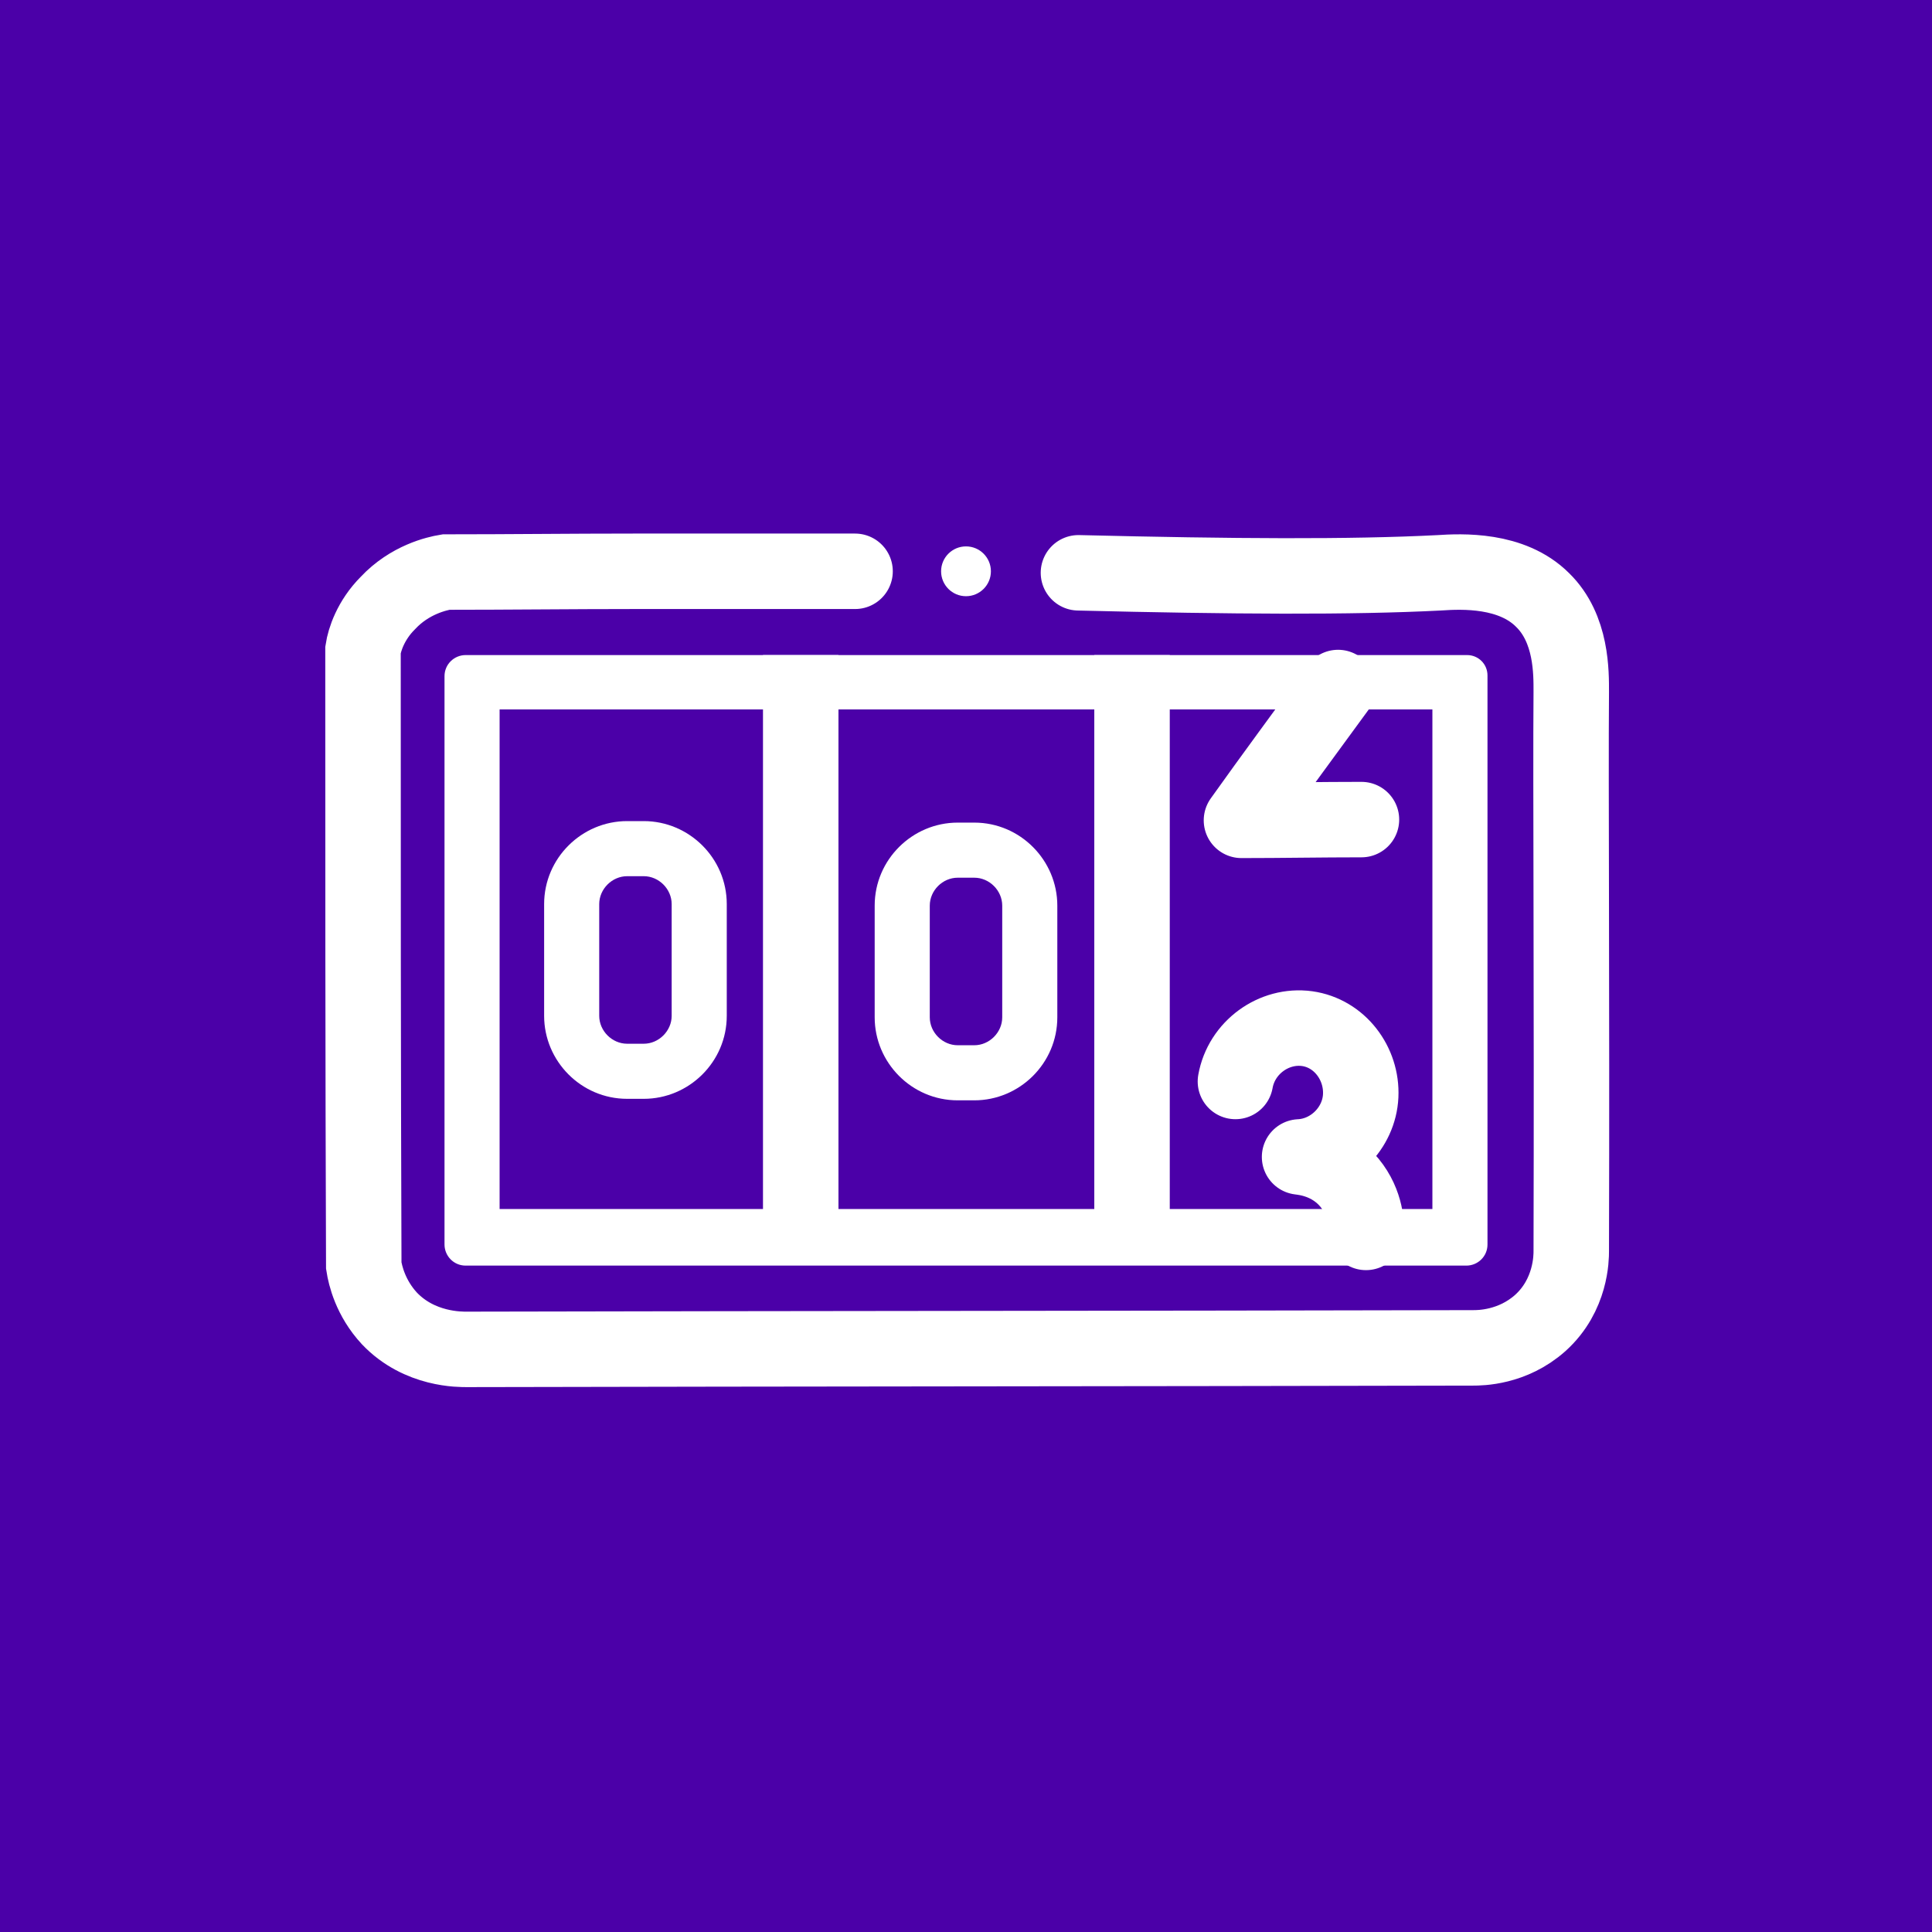 <?xml version="1.0" encoding="utf-8"?>
<!-- Generator: Adobe Illustrator 26.3.1, SVG Export Plug-In . SVG Version: 6.00 Build 0)  -->
<svg version="1.1" id="Слой_1" xmlns="http://www.w3.org/2000/svg" xmlns:xlink="http://www.w3.org/1999/xlink" x="0px" y="0px"
	 viewBox="0 0 256 256" style="enable-background:new 0 0 256 256;" xml:space="preserve">
<style type="text/css">
	.st0{fill:#4B00A8;}
	.st1{fill:none;stroke:#FFFFFF;stroke-width:10;stroke-linecap:round;stroke-miterlimit:10;}
	.st2{fill:#FFFFFF;}
	.st3{fill:none;stroke:#FFFFFF;stroke-width:10;stroke-miterlimit:10;}
	.st4{fill:none;stroke:#FFFFFF;stroke-width:10;stroke-linecap:round;stroke-linejoin:round;stroke-miterlimit:10;}
</style>
<rect class="st0" width="256" height="256"/>
<path class="st1" d="M113.3,75.7c-9.7,0-19.6,0-29.3,0c-8.3,0-16.6,0.1-24.9,0.1c-1.2,0.2-4.8,1-7.7,4.1c-2.3,2.3-3.1,4.9-3.3,6.2
	c0,27.2,0,54.4,0.1,81.6c0.2,1.3,0.9,4.3,3.4,7c4,4.2,9.4,4.1,10.3,4.1c44.4-0.1,88.9-0.1,133.3-0.2c0.9,0,5.2,0,8.9-3.3
	c4.1-3.7,4.1-8.7,4.1-9.5c0.1-35.2-0.1-61.6,0-74.1c0-2.5,0.1-8.4-3.8-12.2c-4.1-4.1-10.7-3.8-13.7-3.6c-11.7,0.6-27.3,0.5-47.8,0"
	/>
<circle class="st2" cx="128" cy="75.7" r="3.3"/>
<g>
	<path class="st2" d="M189.8,94v66.2H66.2V94H189.8 M194.4,86.8H61.7c-1.5,0-2.8,1.2-2.8,2.8v75.3c0,1.5,1.2,2.8,2.8,2.8h132.6
		c1.5,0,2.8-1.2,2.8-2.8V89.5C197.1,88,195.9,86.8,194.4,86.8L194.4,86.8z"/>
</g>
<g>
	<line class="st3" x1="106.1" y1="167.6" x2="106.1" y2="86.8"/>
</g>
<g>
	<line class="st3" x1="150" y1="167.6" x2="150" y2="86.8"/>
</g>
<g>
	<path class="st2" d="M85.3,116.1c2,0,3.7,1.7,3.7,3.7v14.8c0,2-1.7,3.7-3.7,3.7h-2.2c-2,0-3.7-1.7-3.7-3.7v-14.8
		c0-2,1.7-3.7,3.7-3.7H85.3 M85.3,108.8h-2.2c-6,0-11,4.9-11,11v14.8c0,6,4.9,11,11,11h2.2c6,0,11-4.9,11-11v-14.8
		C96.3,113.7,91.3,108.8,85.3,108.8L85.3,108.8z"/>
</g>
<g>
	<path class="st2" d="M129.1,116.3c2,0,3.7,1.7,3.7,3.7v14.8c0,2-1.7,3.7-3.7,3.7h-2.2c-2,0-3.7-1.7-3.7-3.7V120
		c0-2,1.7-3.7,3.7-3.7H129.1 M129.1,109h-2.2c-6,0-11,4.9-11,11v14.8c0,6,4.9,11,11,11h2.2c6,0,11-4.9,11-11V120
		C140.1,114,135.2,109,129.1,109L129.1,109z"/>
</g>
<path class="st4" d="M177.3,91.1c-4.3,5.9-8.6,11.7-12.8,17.6c5.3,0,10.6-0.1,15.9-0.1"/>
<path class="st4" d="M163.7,143.3c0.8-4.5,5.1-7.6,9.5-7c4.3,0.6,7.3,4.6,7.1,8.9c-0.2,4.3-3.8,7.9-8.1,8.1c0.7,0.1,4.1,0.4,6.6,3.4
	c2.3,2.8,2.3,5.9,2.2,6.6"/>
</svg>
